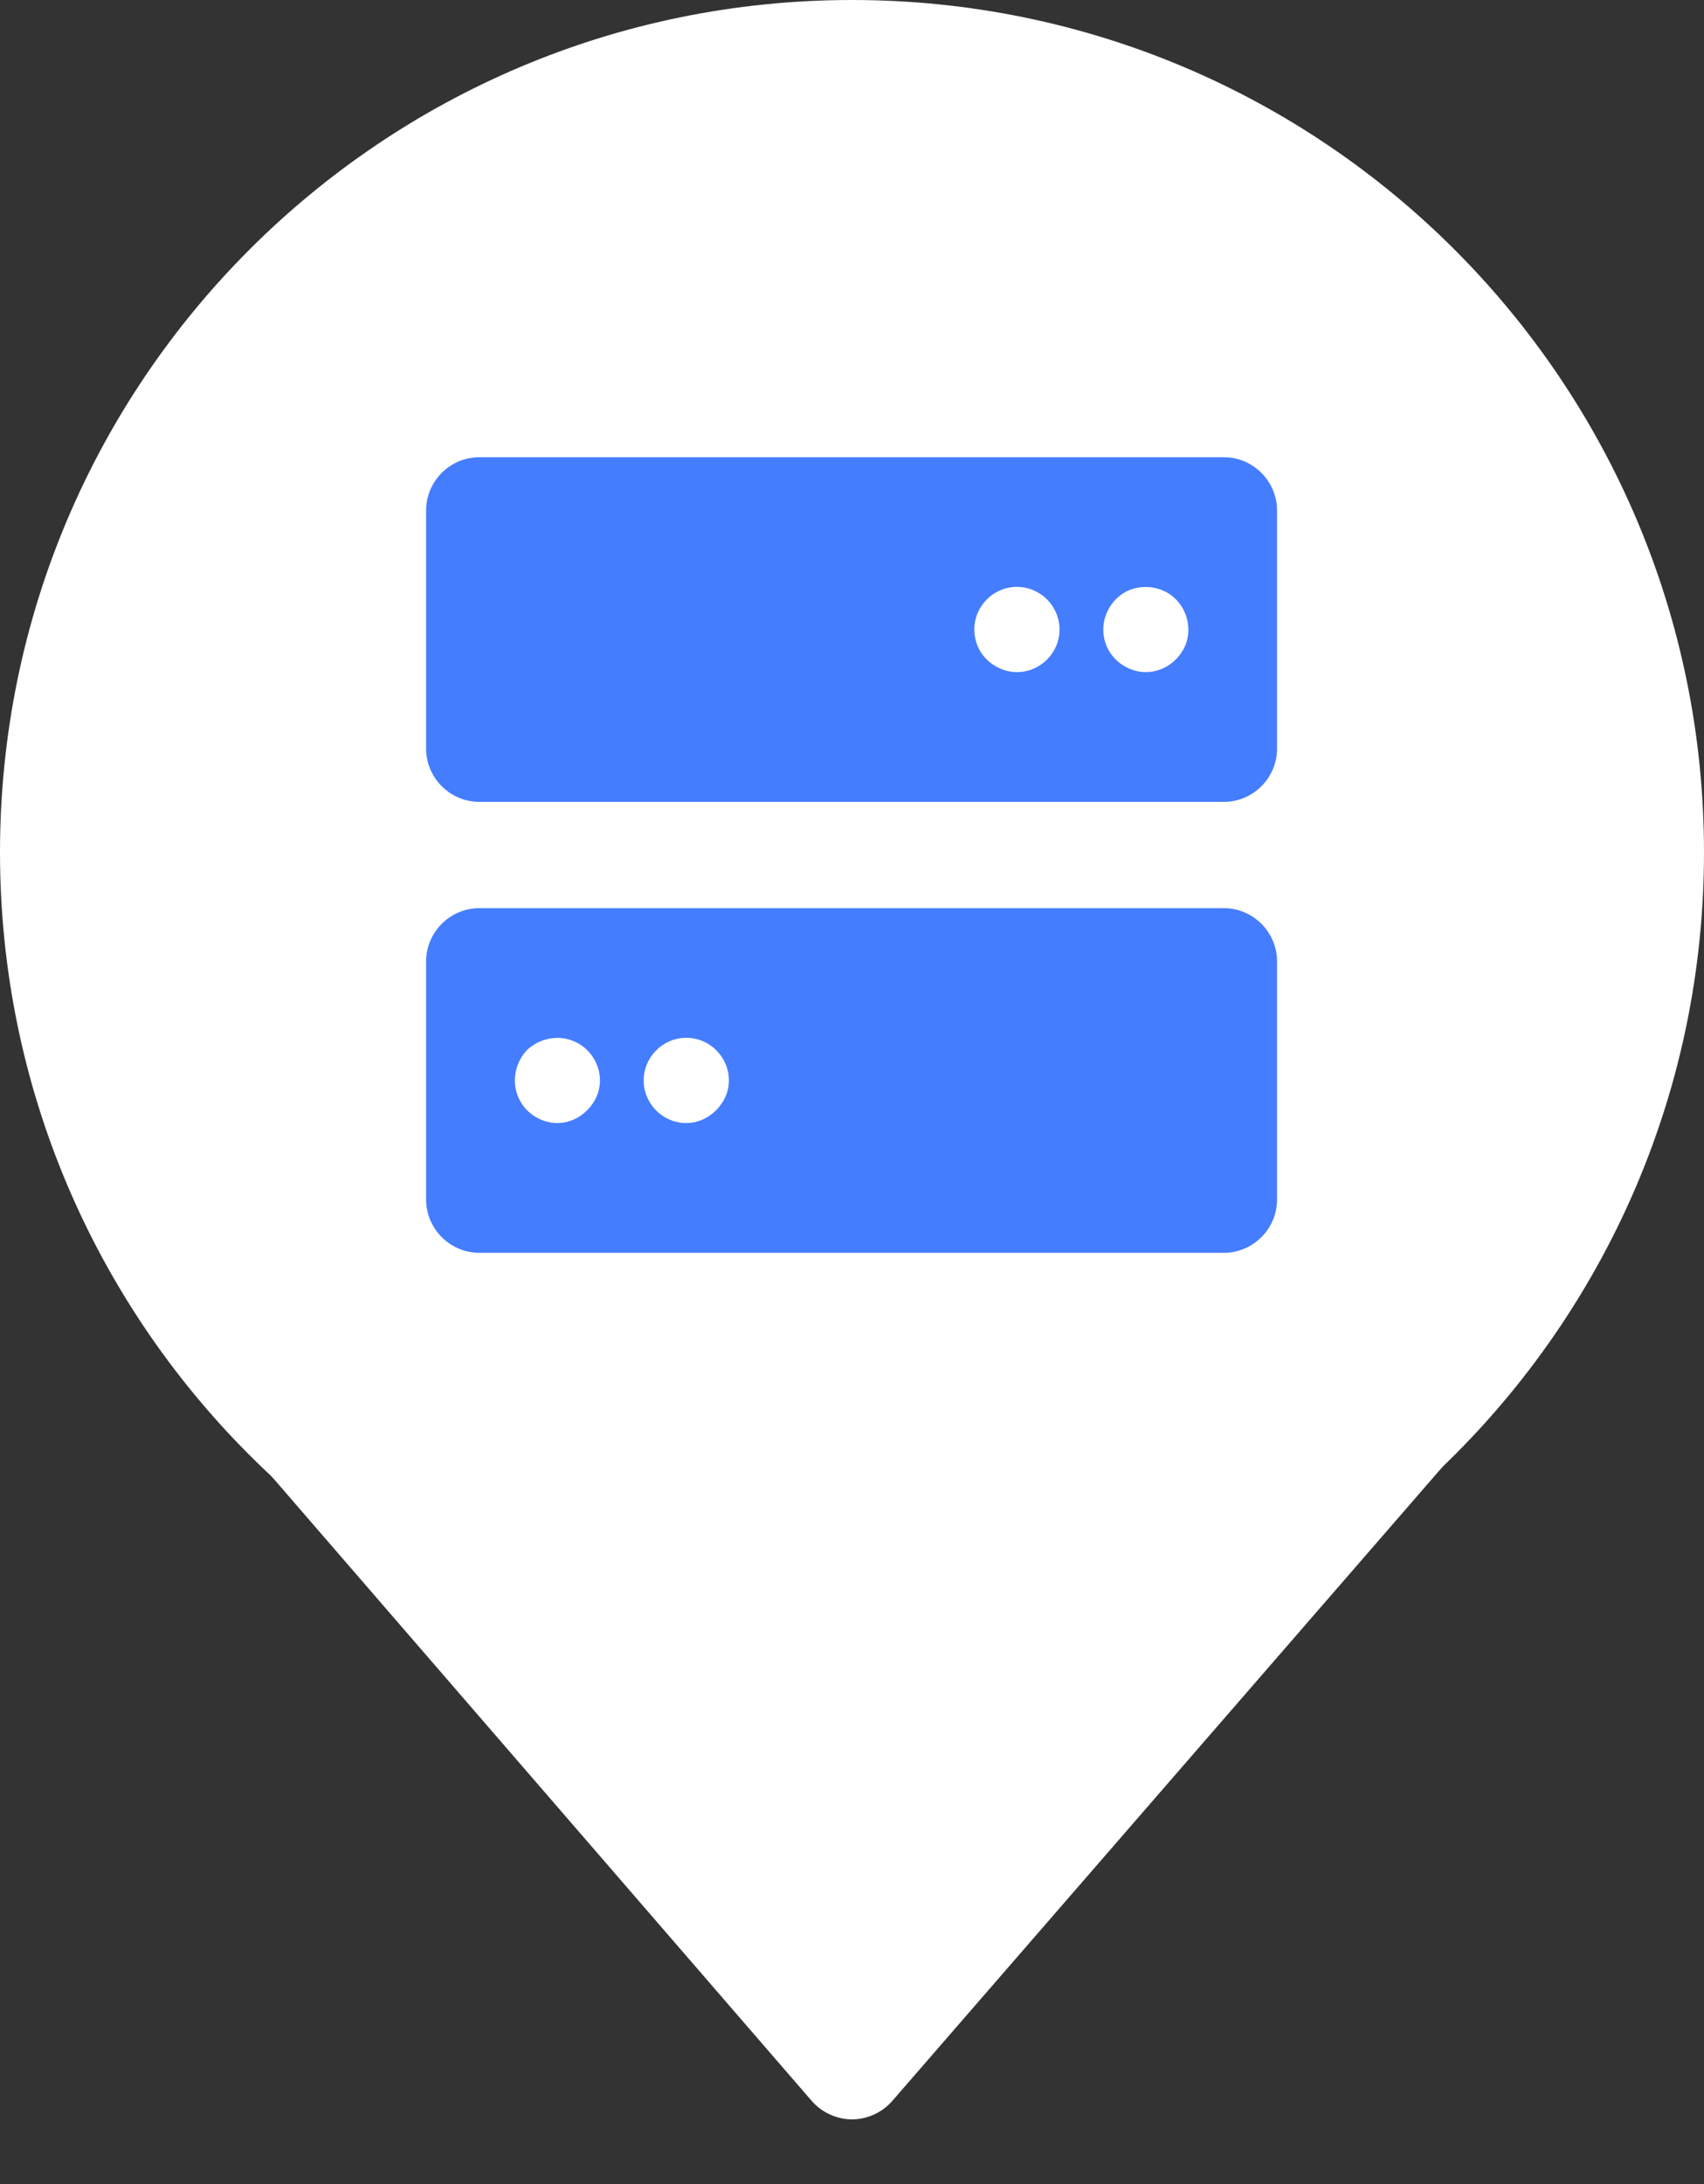 <svg xmlns="http://www.w3.org/2000/svg" xmlns:xlink="http://www.w3.org/1999/xlink" width="32" height="41" viewBox="0 0 32 41" fill="none"><rect x="0" y="0" width="32" height="41" fill="#333333" stroke="none"/><g opacity="1" transform="translate(0 0)  rotate(0 16 20.152)"><path id="路径 1" fill-rule="evenodd" style="fill:#FFFFFF" transform="translate(0 0)  rotate(0 16 16)" opacity="1" d="M16,0C7.16,0 0,7.16 0,16C0,24.84 7.16,32 16,32C24.84,32 32,24.84 32,16C32,7.16 24.84,0 16,0Z " /><path id="三角形 3" fill-rule="evenodd" style="fill:#FFFFFF" transform="translate(3.5 25.861)  rotate(180 12.52 7.222)" opacity="1" d="M0,14.44L25.04,14.44L13.3,0.87C13.11,0.65 12.83,0.52 12.54,0.52C12.25,0.52 11.97,0.65 11.78,0.87L0,14.44Z " /><g opacity="1" transform="translate(8.002 17.048)  rotate(0 7.989 3.233)"><path id="路径 2" fill-rule="evenodd" style="fill:#457DFF" transform="translate(0 0)  rotate(0 7.989 3.233)" opacity="1" d="M1,0C0.45,0 0,0.45 0,1L0,5.47C0,6.02 0.45,6.47 1,6.47L14.98,6.47C15.53,6.47 15.98,6.02 15.98,5.47L15.98,1C15.98,0.45 15.53,0 14.98,0L1,0Z " /><path id="路径 3" fill-rule="evenodd" style="fill:#FFFFFF" transform="translate(1.665 2.434)  rotate(0 0.799 0.799)" opacity="1" d="M1.36,1.36C1.51,1.21 1.6,1.01 1.6,0.8C1.6,0.48 1.4,0.18 1.1,0.06C0.81,-0.06 0.46,0.01 0.23,0.23C0.01,0.46 -0.06,0.81 0.06,1.1C0.18,1.4 0.48,1.6 0.8,1.6C1.01,1.6 1.21,1.51 1.36,1.36Z " /><path id="路径 4" fill-rule="evenodd" style="fill:#FFFFFF" transform="translate(4.086 2.434)  rotate(0 0.799 0.799)" opacity="1" d="M0.8,1.6C1.01,1.6 1.21,1.51 1.36,1.36C1.51,1.21 1.6,1.01 1.6,0.8C1.6,0.36 1.24,0 0.8,0C0.36,0 0,0.36 0,0.8C0,1.24 0.36,1.6 0.8,1.6L0.8,1.6Z " /></g><g opacity="1" transform="translate(8.002 8.583)  rotate(0 7.989 3.233)"><path id="路径 5" fill-rule="evenodd" style="fill:#457DFF" transform="translate(0 0)  rotate(0 7.989 3.233)" opacity="1" d="M0,5.47C0,6.02 0.45,6.47 1,6.47L14.98,6.47C15.53,6.47 15.98,6.02 15.98,5.47L15.98,1C15.98,0.45 15.53,0 14.98,0L1,0C0.45,0 0,0.45 0,1L0,5.47Z " /><path id="路径 6" fill-rule="evenodd" style="fill:#FFFFFF" transform="translate(12.717 2.434)  rotate(0 0.799 0.799)" opacity="1" d="M0,0.8C0,1.01 0.08,1.21 0.23,1.36C0.38,1.51 0.59,1.6 0.8,1.6C1.12,1.6 1.41,1.4 1.54,1.1C1.66,0.81 1.59,0.46 1.36,0.23C1.14,0.01 0.79,-0.06 0.49,0.06C0.2,0.18 0,0.48 0,0.8L0,0.8Z " /><path id="路径 7" fill-rule="evenodd" style="fill:#FFFFFF" transform="translate(10.295 2.434)  rotate(0 0.799 0.799)" opacity="1" d="M0,0.8C0,1.01 0.08,1.21 0.23,1.36C0.38,1.51 0.59,1.6 0.8,1.6C1.24,1.6 1.6,1.24 1.6,0.8C1.6,0.36 1.24,0 0.8,0C0.36,0 0,0.36 0,0.8L0,0.8Z " /></g></g></svg>